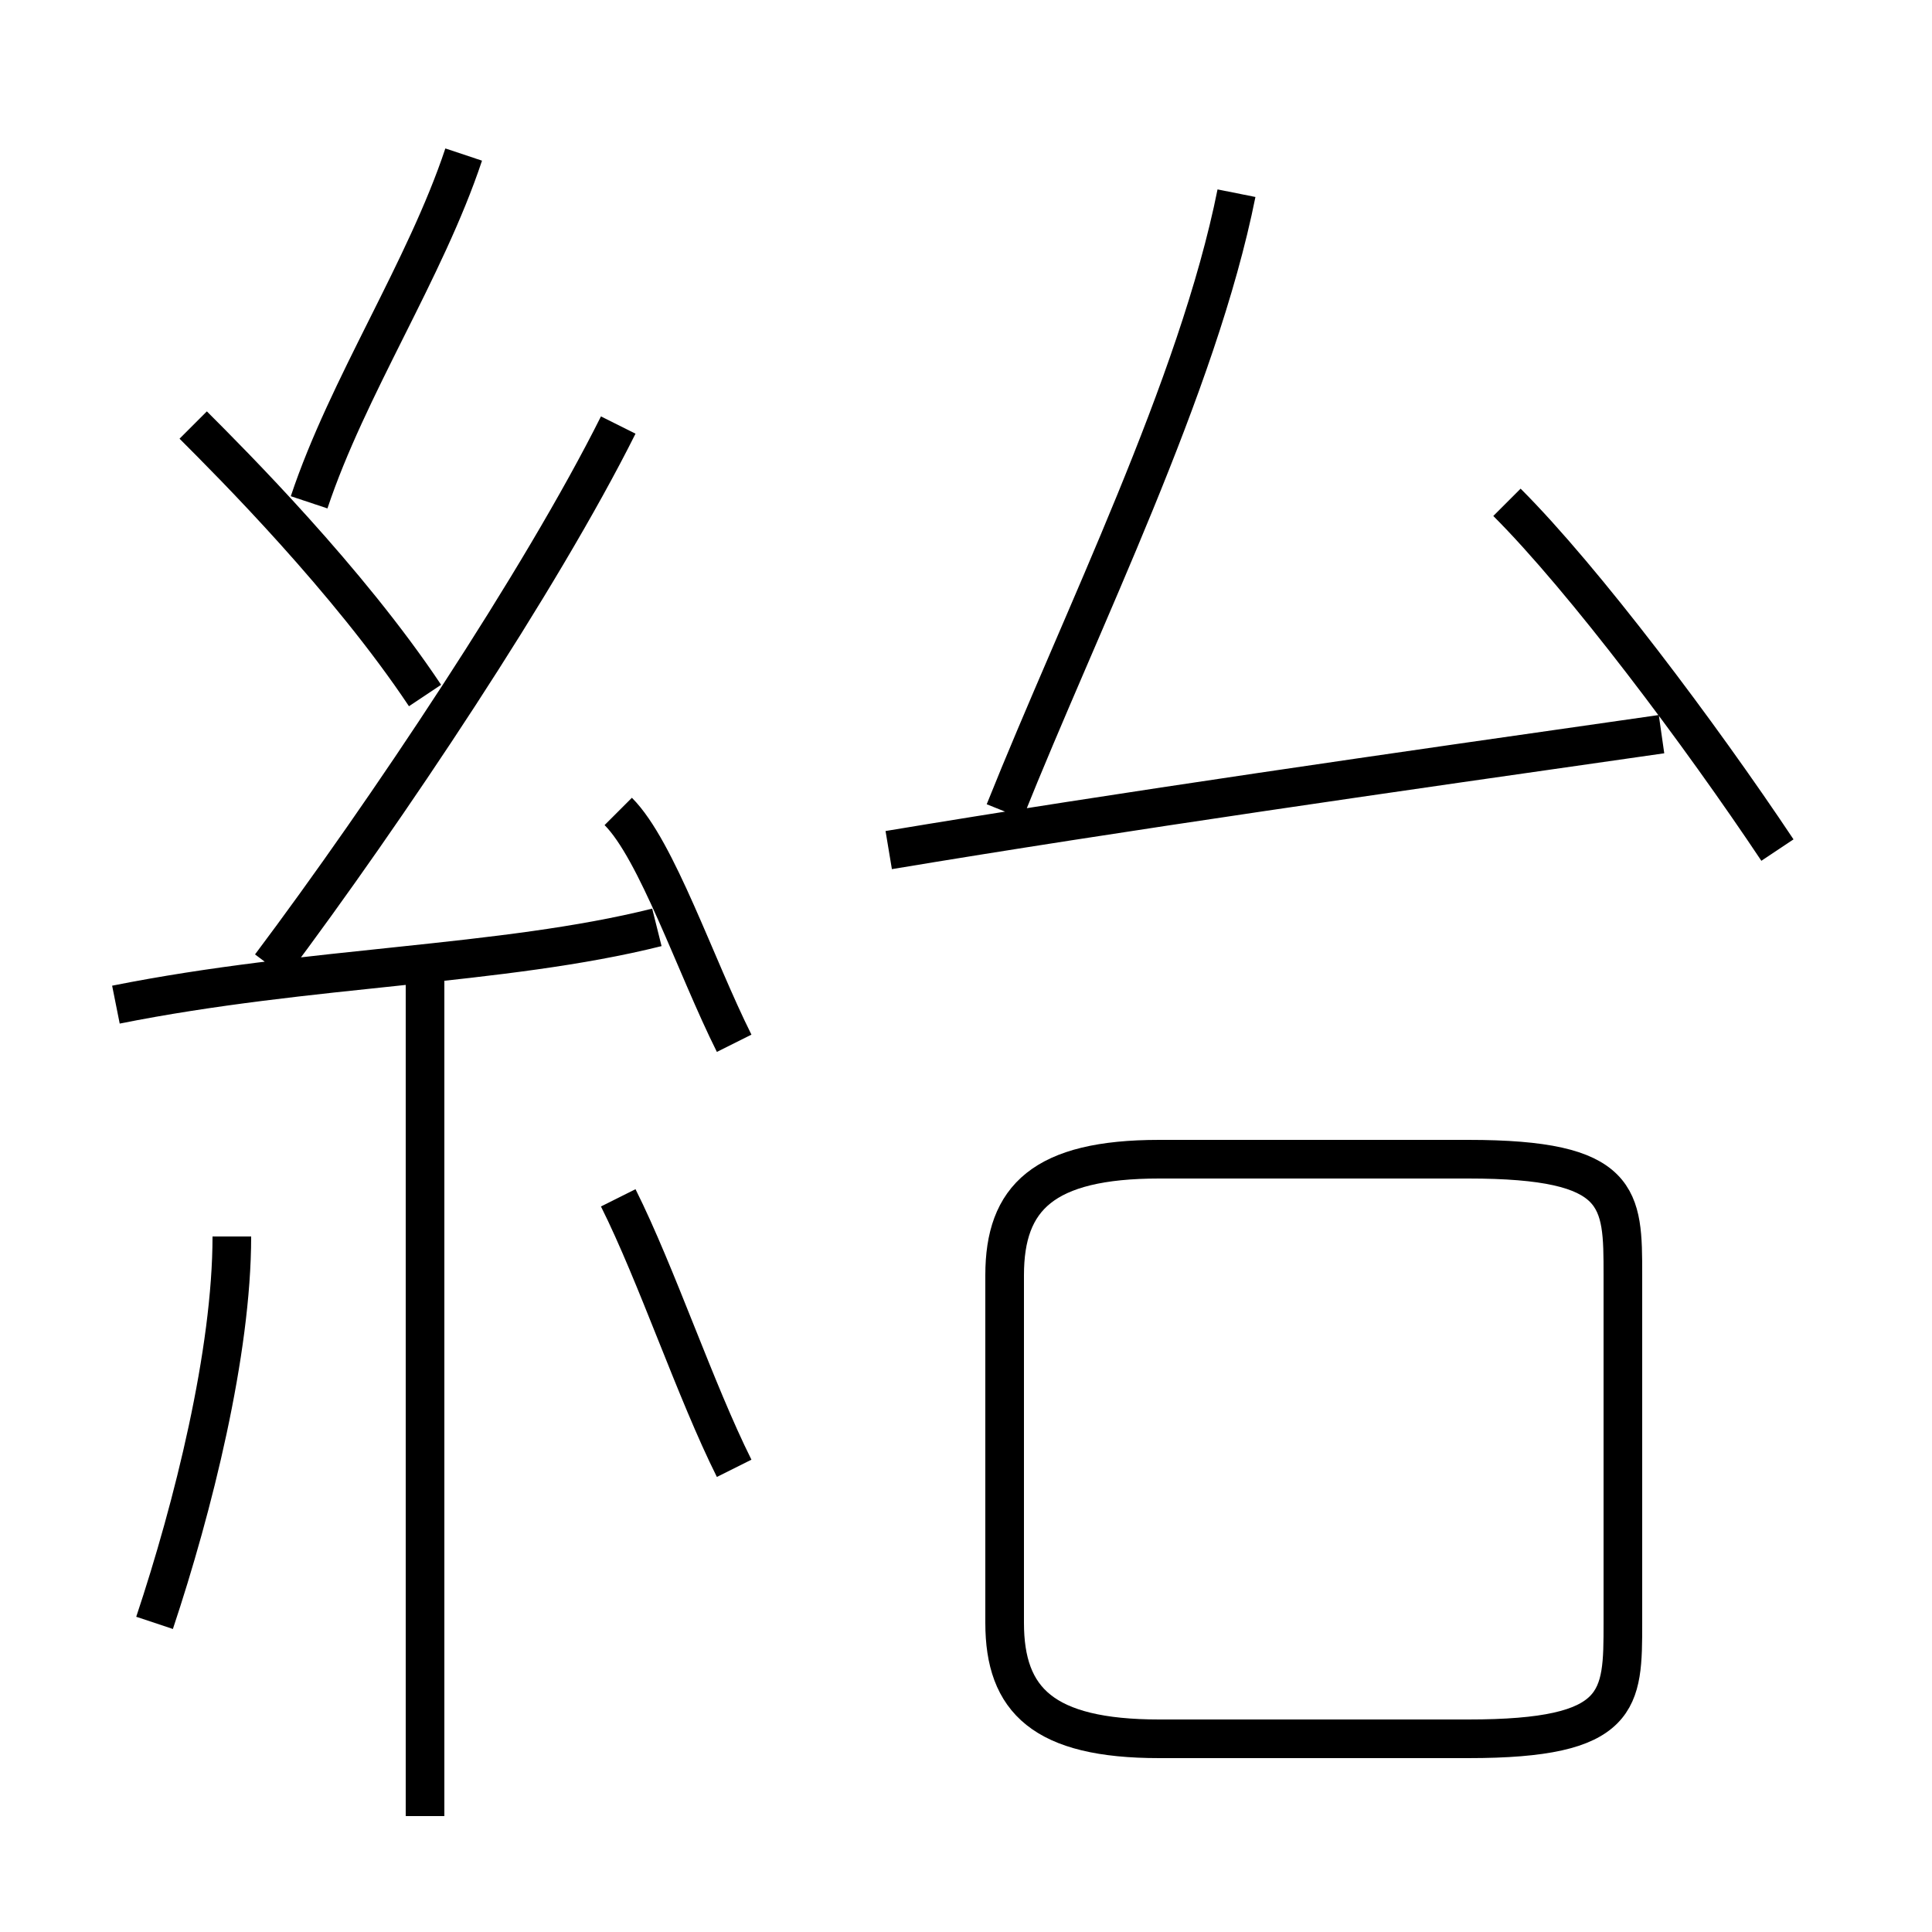 <?xml version='1.0' encoding='utf8'?>
<svg viewBox="0.0 -6.0 50.0 50.0" version="1.1" xmlns="http://www.w3.org/2000/svg">
<rect x="0.0" y="-6.0" width="50.0" height="50.0" fill="#808080" stroke="none"/>
<rect x="-1000" y="-1000" width="2000" height="2000" stroke="white" fill="white"/>
<g style="fill:white;stroke:#000000;  stroke-width:1">
<path d="M 30 1 L 38 1 C 42 1 42 0 42 -2 L 42 -11 C 42 -13 42 -14 38 -14 L 30 -14 C 27 -14 26 -13 26 -11 L 26 -2 C 26 0 27 1 30 1 Z M 4 -2 C 5 -5 6 -9 6 -12 M 11 3 L 11 -19 M 19 -6 C 18 -8 17 -11 16 -13 M 3 -18 C 8 -19 13 -19 17 -20 M 11 -26 C 9 -29 6 -32 5 -33 M 19 -17 C 18 -19 17 -22 16 -23 M 7 -19 C 10 -23 14 -29 16 -33 M 8 -31 C 9 -34 11 -37 12 -40 M 23 -22 C 29 -23 36 -24 43 -25 M 26 -23 C 28 -28 31 -34 32 -39 M 46 -22 C 44 -25 41 -29 39 -31" transform="translate(0.0 38.0)" />
</g>
</svg>